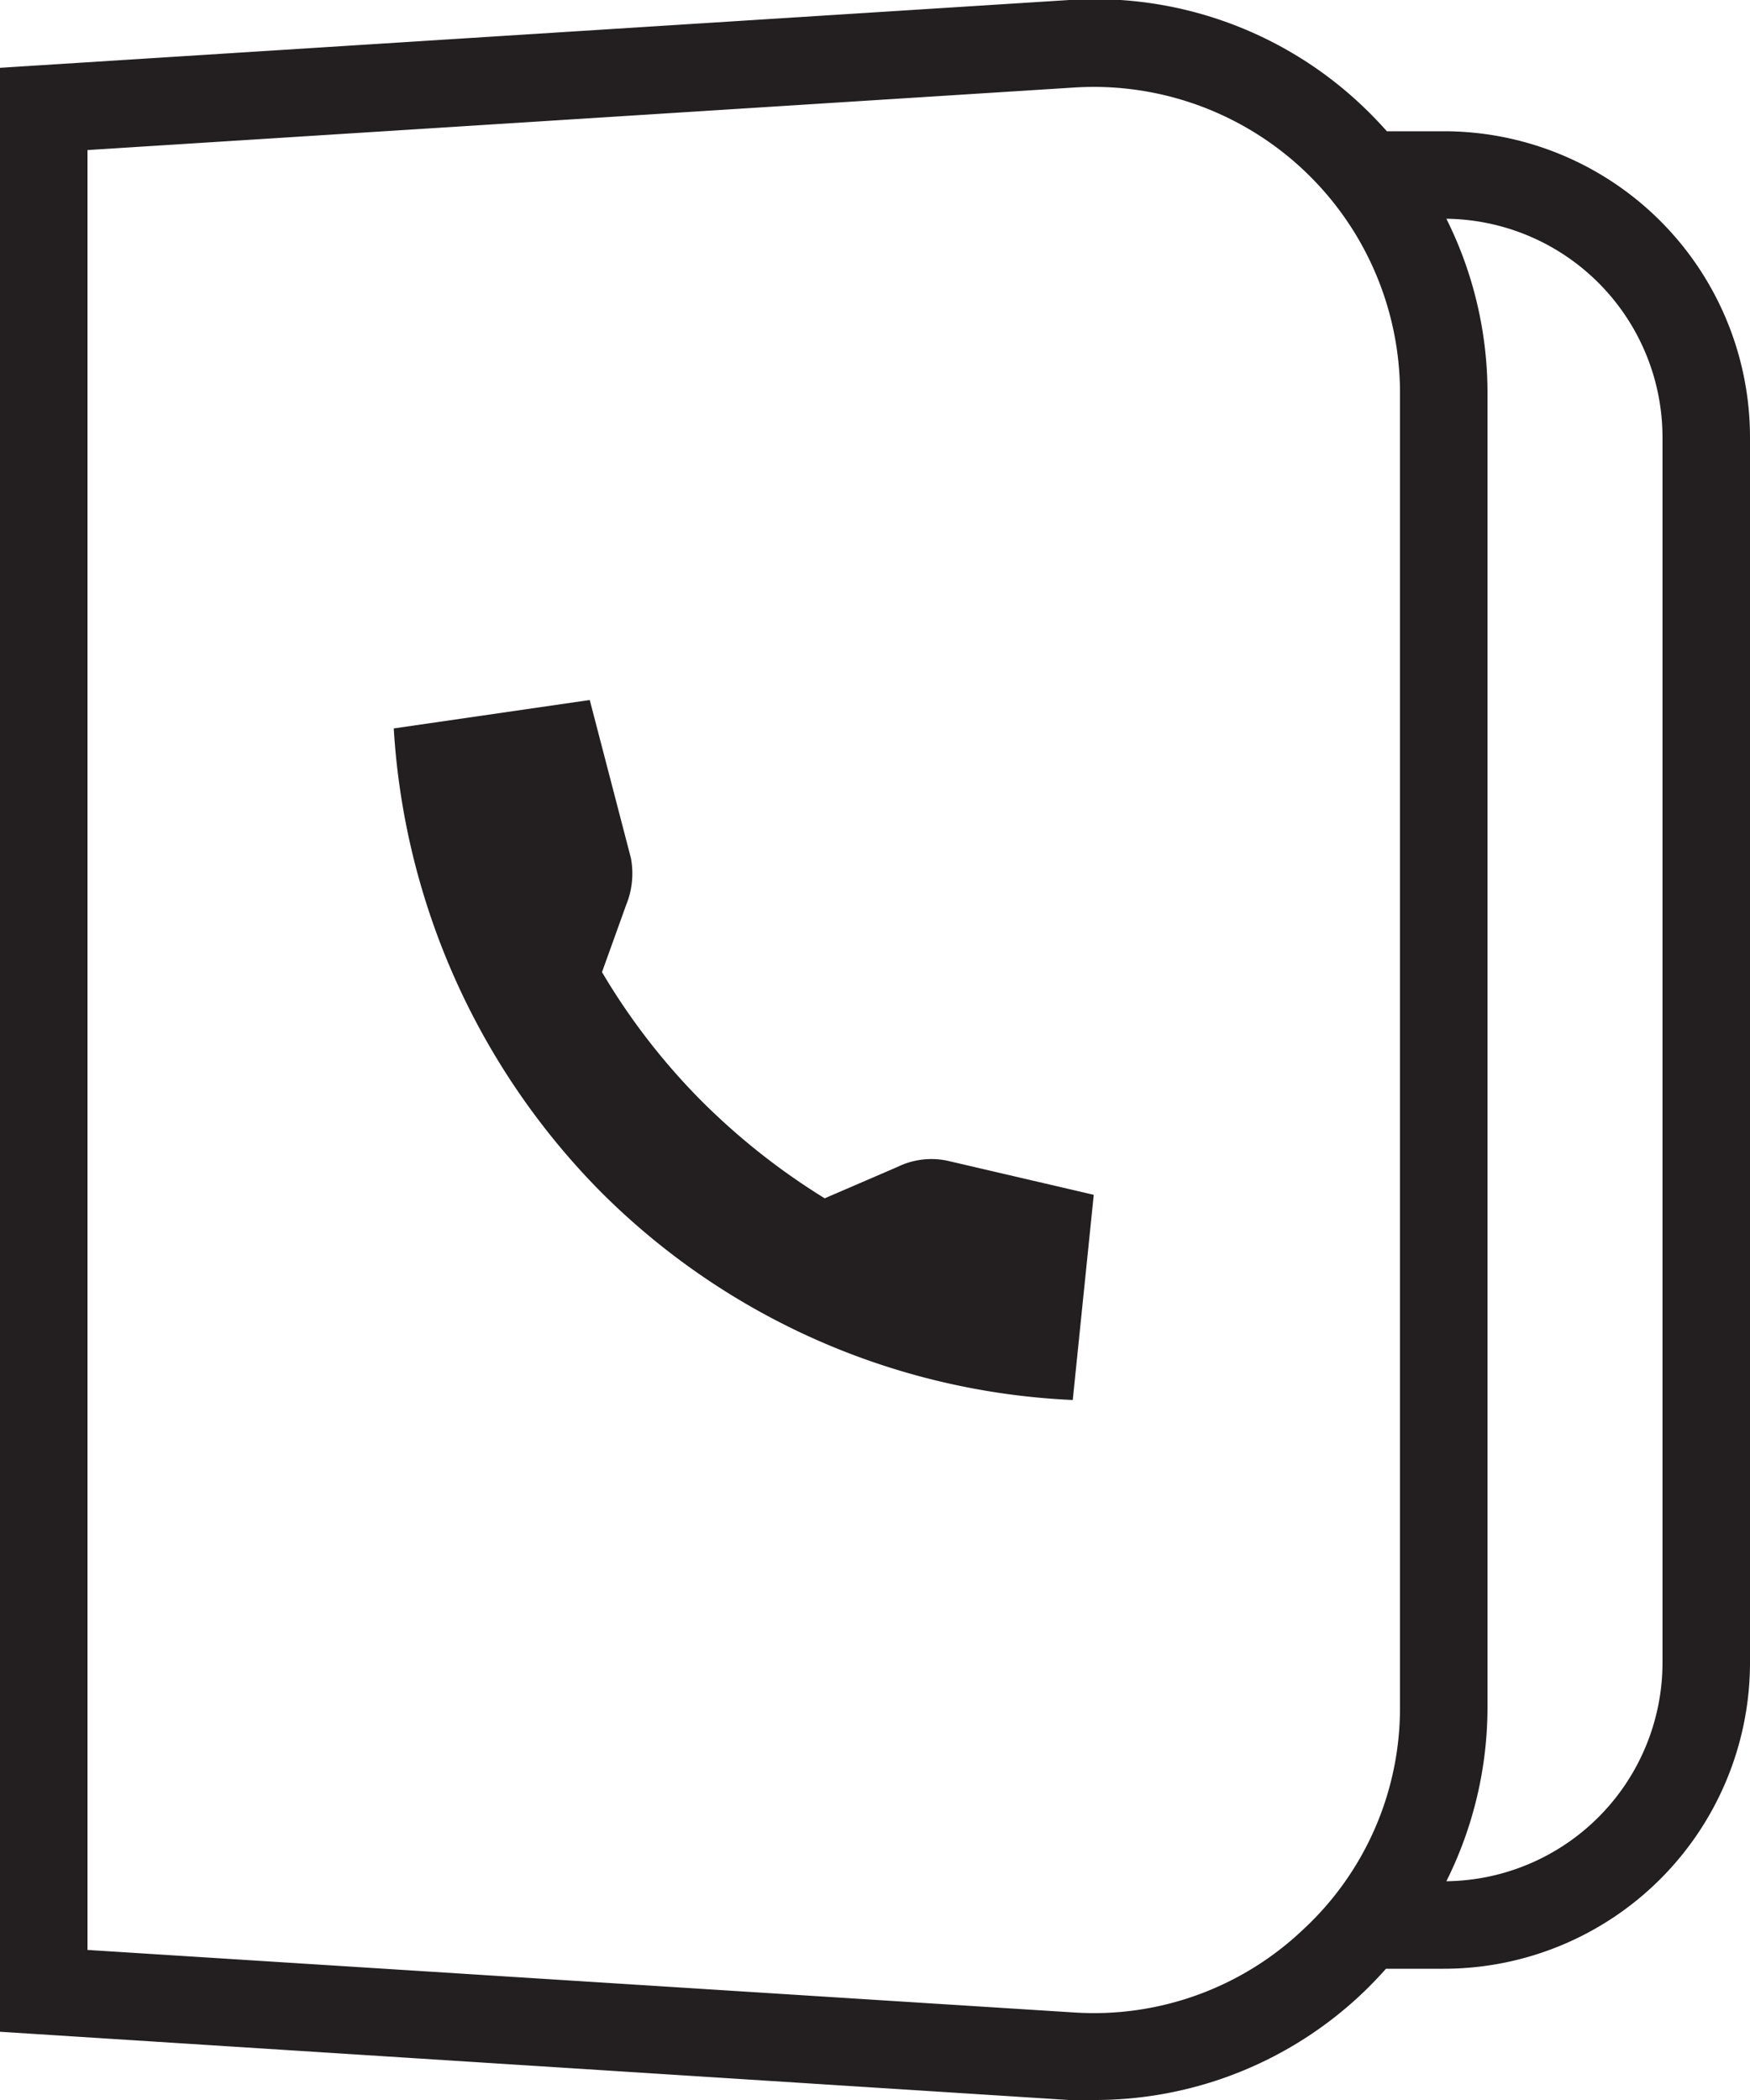 <svg xmlns="http://www.w3.org/2000/svg" viewBox="0 0 40 48"><defs><style>.cls-1{fill:#231f20}</style></defs><g id="Layer_2" data-name="Layer 2"><g id="Icons"><g id="Communication"><g id="Contacts"><path class="cls-1" d="M20.52 26.67l-1.67.72A15.46 15.46 0 0116 25.13a15 15 0 01-2.24-2.91l.55-1.53a1.9 1.9 0 00.11-1.08L13.48 16 9 16.65a16.47 16.47 0 004.74 10.6A16.27 16.27 0 0024.52 32l.48-4.69-3.35-.78a1.76 1.76 0 00-1.13.14z"/><path class="cls-1" d="M33 3h-1.3c-.17-.19-.35-.38-.54-.56A8.88 8.88 0 0024.44 0L0 1.55v44.89L24.43 48H25a8.88 8.88 0 006.14-2.44c.19-.18.37-.37.54-.56H33a7 7 0 007-7V10a7 7 0 00-7-7zm-3.21 41.1a6.94 6.94 0 01-5.23 1.9L2 44.57V3.43L24.56 2A7 7 0 0132 9v30a6.9 6.9 0 01-2.21 5.1zM38 38a5 5 0 01-4.94 5 8.91 8.91 0 00.94-4V9a8.91 8.91 0 00-.94-4A5 5 0 0138 10z"/></g></g></g></g></svg>